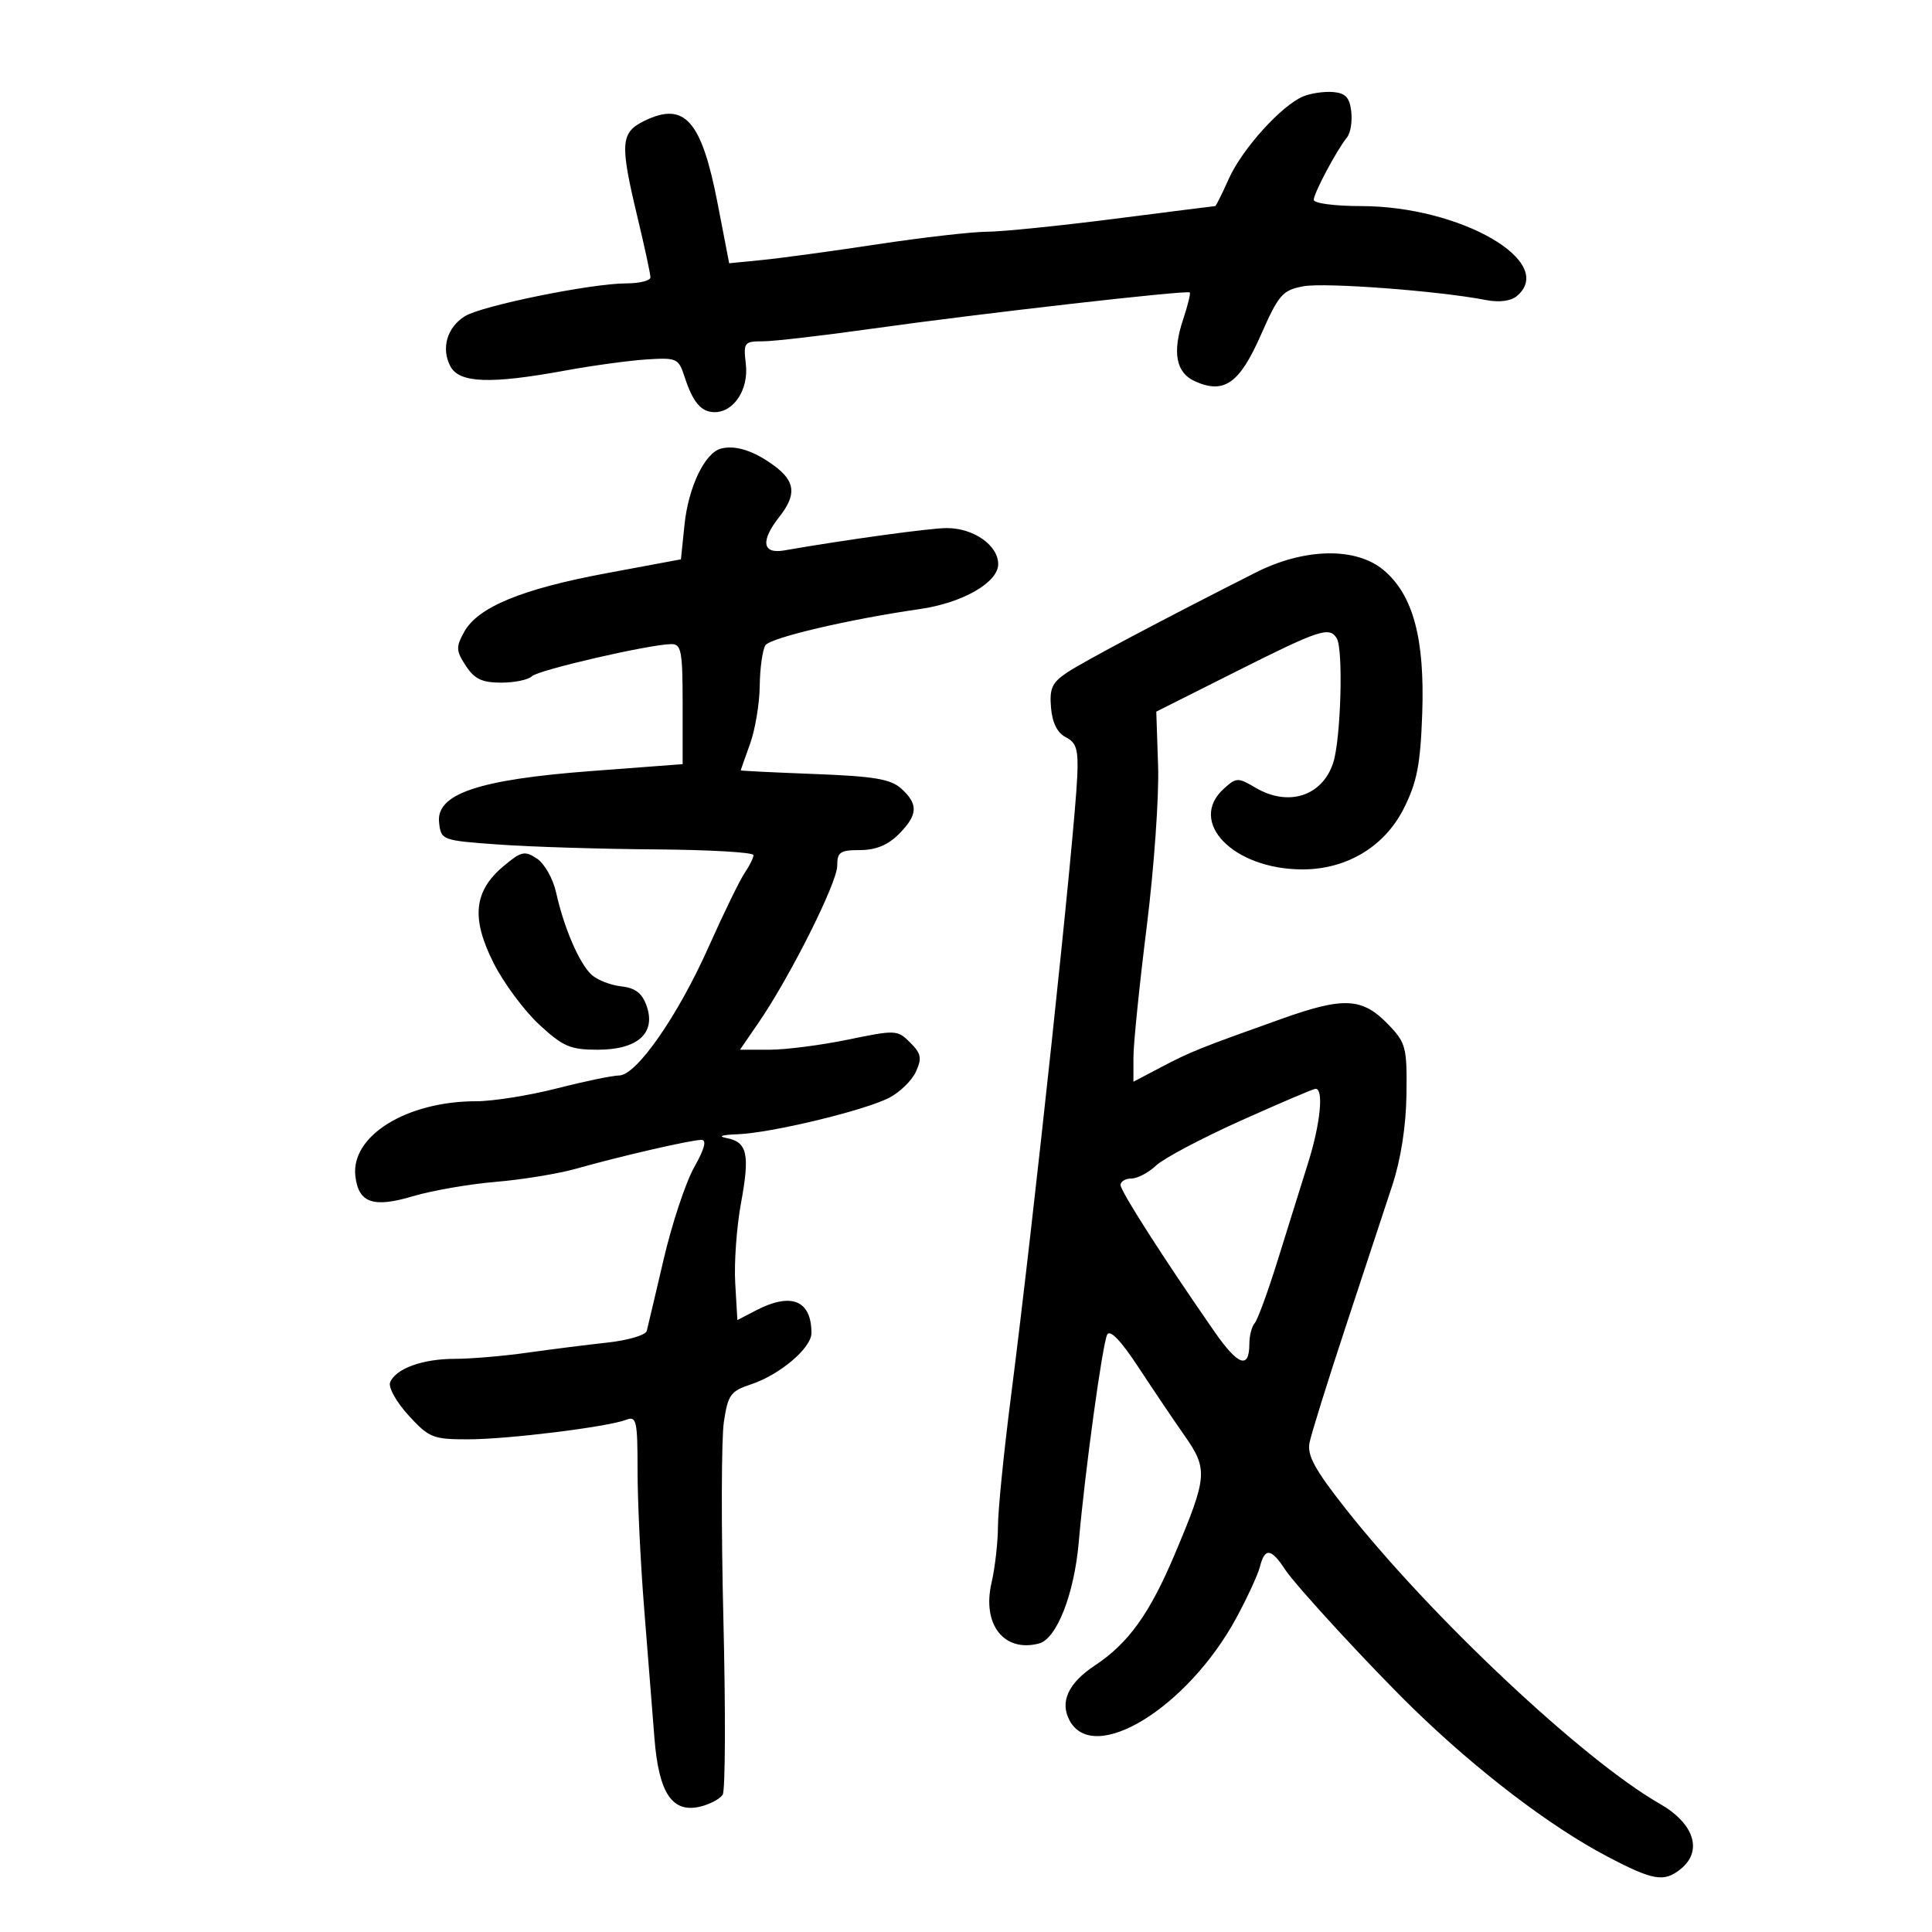 <svg xmlns="http://www.w3.org/2000/svg" width="300" height="300" viewBox="0 0 300 300" version="1.1">
	<path d="M 202.374 14.963 C 199 16.361, 192.896 23.113, 190.814 27.750 C 189.765 30.087, 188.815 32, 188.703 32 C 188.591 32, 181.525 32.893, 173 33.984 C 164.475 35.075, 155.594 35.975, 153.264 35.984 C 150.935 35.993, 143.285 36.869, 136.264 37.931 C 129.244 38.994, 121.188 40.091, 118.362 40.371 L 113.225 40.879 111.452 31.690 C 108.947 18.707, 106.336 15.728, 100.105 18.746 C 96.341 20.569, 96.222 22.197, 99.007 33.813 C 100.103 38.386, 101 42.548, 101 43.063 C 101 43.579, 99.313 44.001, 97.250 44.003 C 91.820 44.008, 74.836 47.463, 72.187 49.102 C 69.405 50.822, 68.460 54.122, 69.950 56.907 C 71.329 59.484, 76.160 59.663, 87.640 57.561 C 91.963 56.769, 97.710 55.982, 100.412 55.811 C 105.093 55.515, 105.369 55.640, 106.296 58.500 C 107.585 62.476, 108.879 64, 110.967 64 C 113.967 64, 116.272 60.455, 115.815 56.545 C 115.422 53.171, 115.548 53, 118.447 53 C 120.122 53, 127.794 52.112, 135.496 51.027 C 151.965 48.707, 184.348 45.015, 184.745 45.412 C 184.897 45.564, 184.435 47.446, 183.718 49.594 C 182.013 54.703, 182.601 57.861, 185.503 59.183 C 190.039 61.250, 192.444 59.585, 195.758 52.082 C 198.569 45.717, 199.136 45.065, 202.387 44.455 C 205.714 43.831, 223.479 45.169, 230.759 46.593 C 232.772 46.986, 234.589 46.756, 235.509 45.992 C 241.870 40.713, 226.799 32, 211.306 32 C 207.255 32, 204 31.568, 204 31.030 C 204 29.995, 207.573 23.288, 209.179 21.310 C 209.710 20.656, 209.999 18.856, 209.822 17.310 C 209.573 15.136, 208.934 14.453, 207 14.291 C 205.625 14.177, 203.543 14.479, 202.374 14.963 M 111.944 69.663 C 109.443 70.320, 106.892 75.642, 106.292 81.459 L 105.735 86.853 94.115 89.019 C 80.992 91.466, 74.194 94.276, 72.070 98.135 C 70.777 100.482, 70.806 101.055, 72.333 103.385 C 73.680 105.441, 74.853 106, 77.823 106 C 79.900 106, 82.044 105.556, 82.587 105.013 C 83.563 104.037, 100.865 100.046, 104.250 100.016 C 105.793 100.002, 106 101.105, 106 109.328 L 106 118.656 91.750 119.733 C 74.242 121.056, 67.671 123.290, 68.183 127.743 C 68.496 130.469, 68.601 130.507, 77.500 131.144 C 82.450 131.498, 93.362 131.836, 101.750 131.894 C 110.138 131.952, 117 132.350, 117 132.777 C 117 133.205, 116.390 134.443, 115.645 135.527 C 114.899 136.612, 112.382 141.775, 110.051 147 C 105.245 157.775, 98.822 167, 96.128 167 C 95.133 167, 90.801 167.900, 86.500 169 C 82.199 170.100, 76.554 171, 73.955 171 C 63.128 171, 54.436 176.393, 55.183 182.647 C 55.680 186.803, 57.953 187.590, 64.136 185.746 C 67.086 184.866, 72.875 183.863, 77 183.516 C 81.125 183.169, 86.750 182.246, 89.500 181.466 C 96.254 179.549, 107.332 177, 108.909 177 C 109.775 177, 109.414 178.376, 107.793 181.250 C 106.475 183.588, 104.346 190, 103.062 195.500 C 101.779 201, 100.592 206.027, 100.426 206.670 C 100.260 207.314, 97.509 208.126, 94.312 208.475 C 91.115 208.824, 85.489 209.534, 81.808 210.054 C 78.128 210.575, 73.087 211, 70.606 211 C 65.594 211, 61.392 212.537, 60.573 214.670 C 60.278 215.439, 61.568 217.741, 63.441 219.784 C 66.623 223.258, 67.224 223.500, 72.672 223.498 C 78.865 223.495, 94.323 221.584, 97.250 220.459 C 98.833 219.850, 99 220.605, 99 228.374 C 99 233.098, 99.460 242.708, 100.022 249.731 C 100.584 256.754, 101.301 265.805, 101.616 269.844 C 102.290 278.498, 104.400 281.618, 108.827 280.507 C 110.286 280.141, 111.814 279.315, 112.222 278.671 C 112.630 278.027, 112.679 265.800, 112.330 251.500 C 111.980 237.200, 112.012 223.390, 112.400 220.810 C 113.035 216.580, 113.445 216.008, 116.578 214.974 C 121.081 213.488, 126 209.322, 126 206.993 C 126 201.898, 122.866 200.627, 117.364 203.491 L 114.500 204.982 114.165 199.241 C 113.981 196.084, 114.383 190.504, 115.058 186.843 C 116.466 179.210, 116.049 177.332, 112.811 176.714 C 111.400 176.444, 112.058 176.217, 114.500 176.129 C 119.701 175.943, 134.232 172.448, 138.081 170.458 C 139.734 169.603, 141.598 167.781, 142.223 166.410 C 143.182 164.306, 143.042 163.597, 141.330 161.886 C 139.358 159.914, 139.089 159.901, 131.693 161.428 C 127.508 162.293, 122.019 163, 119.494 163 L 114.904 163 117.821 158.750 C 122.683 151.666, 130 137.071, 130 134.457 C 130 132.310, 130.447 132, 133.545 132 C 135.976 132, 137.862 131.228, 139.545 129.545 C 142.533 126.558, 142.632 124.882, 139.965 122.468 C 138.310 120.970, 135.787 120.544, 126.465 120.187 C 120.159 119.946, 115.007 119.692, 115.015 119.624 C 115.023 119.556, 115.679 117.700, 116.471 115.500 C 117.264 113.300, 117.939 109.250, 117.971 106.500 C 118.004 103.750, 118.401 100.916, 118.853 100.203 C 119.599 99.028, 131.785 96.168, 142.842 94.573 C 149.476 93.616, 155 90.446, 155 87.595 C 155 84.675, 151.187 82, 147.024 82 C 144.438 82, 131.452 83.784, 121.750 85.472 C 118.365 86.061, 118.067 84.001, 121 80.273 C 123.715 76.822, 123.515 74.757, 120.231 72.329 C 117.073 69.994, 114.202 69.071, 111.944 69.663 M 195 88.897 C 180.702 96.123, 168.241 102.727, 165.699 104.426 C 163.365 105.985, 162.947 106.896, 163.199 109.876 C 163.398 112.242, 164.177 113.800, 165.500 114.477 C 167.149 115.321, 167.461 116.377, 167.279 120.500 C 166.862 129.948, 160.520 189.266, 156.963 217 C 155.869 225.525, 154.969 234.525, 154.963 237 C 154.956 239.475, 154.506 243.430, 153.962 245.790 C 152.471 252.250, 155.897 256.624, 161.335 255.202 C 164.078 254.485, 166.803 247.541, 167.508 239.470 C 168.470 228.461, 171.191 208.626, 171.931 207.228 C 172.364 206.409, 174.073 208.192, 176.723 212.228 C 178.988 215.677, 182.243 220.504, 183.956 222.953 C 187.592 228.152, 187.498 229.291, 182.431 241.304 C 178.522 250.573, 175.235 255.154, 170.018 258.607 C 165.883 261.343, 164.536 264.265, 166.080 267.150 C 169.826 274.150, 184.419 265.175, 191.984 251.217 C 193.689 248.073, 195.338 244.488, 195.650 243.250 C 196.395 240.292, 197.384 240.411, 199.551 243.718 C 201.212 246.253, 212.806 258.832, 219.415 265.271 C 229.372 274.970, 240.678 283.595, 249.550 288.260 C 256.712 292.025, 258.392 292.313, 260.982 290.215 C 264.449 287.409, 263.078 283.148, 257.723 280.085 C 245.844 273.293, 222.205 251.086, 208.925 234.243 C 204.160 228.199, 202.951 225.984, 203.344 224.014 C 203.620 222.631, 206.148 214.525, 208.961 206 C 211.775 197.475, 215.025 187.618, 216.184 184.095 C 217.528 180.010, 218.329 174.876, 218.396 169.919 C 218.493 162.676, 218.307 161.945, 215.658 159.173 C 211.573 154.897, 208.746 154.733, 199 158.206 C 186.313 162.727, 184.876 163.304, 180.250 165.735 L 176 167.968 176 164.177 C 176 162.091, 176.926 152.986, 178.057 143.943 C 179.188 134.899, 179.987 123.675, 179.831 119 L 179.548 110.500 191.989 104.250 C 204.906 97.760, 206.424 97.259, 207.566 99.106 C 208.614 100.802, 208.210 114.834, 207.008 118.475 C 205.302 123.644, 200.038 125.317, 194.945 122.308 C 192.232 120.706, 191.974 120.714, 190.041 122.463 C 184.336 127.626, 191.521 135, 202.256 135 C 209.135 135, 215.028 131.444, 218 125.500 C 220.037 121.426, 220.563 118.701, 220.843 110.787 C 221.253 99.153, 219.430 92.381, 214.853 88.530 C 210.568 84.925, 202.566 85.072, 195 88.897 M 78.158 134.521 C 73.564 138.386, 73.140 142.599, 76.648 149.546 C 78.217 152.653, 81.402 156.950, 83.728 159.097 C 87.436 162.521, 88.553 163, 92.823 163 C 99.006 163, 101.885 160.429, 100.414 156.220 C 99.715 154.219, 98.675 153.412, 96.482 153.166 C 94.842 152.983, 92.775 152.182, 91.889 151.387 C 89.991 149.684, 87.563 144.076, 86.358 138.610 C 85.883 136.457, 84.550 134.094, 83.374 133.320 C 81.462 132.062, 80.936 132.183, 78.158 134.521 M 192.588 174.053 C 186.586 176.750, 180.707 179.866, 179.523 180.978 C 178.340 182.090, 176.613 183, 175.686 183 C 174.758 183, 174 183.454, 174 184.009 C 174 184.970, 180.697 195.430, 188.558 206.746 C 192.261 212.077, 194 212.683, 194 208.641 C 194 207.408, 194.375 205.973, 194.834 205.450 C 195.292 204.928, 196.924 200.450, 198.460 195.500 C 199.996 190.550, 202.096 183.825, 203.126 180.556 C 205.046 174.466, 205.587 168.942, 204.250 169.074 C 203.838 169.115, 198.589 171.356, 192.588 174.053" stroke="none" fill="black" fill-rule="evenodd"/>
</svg>